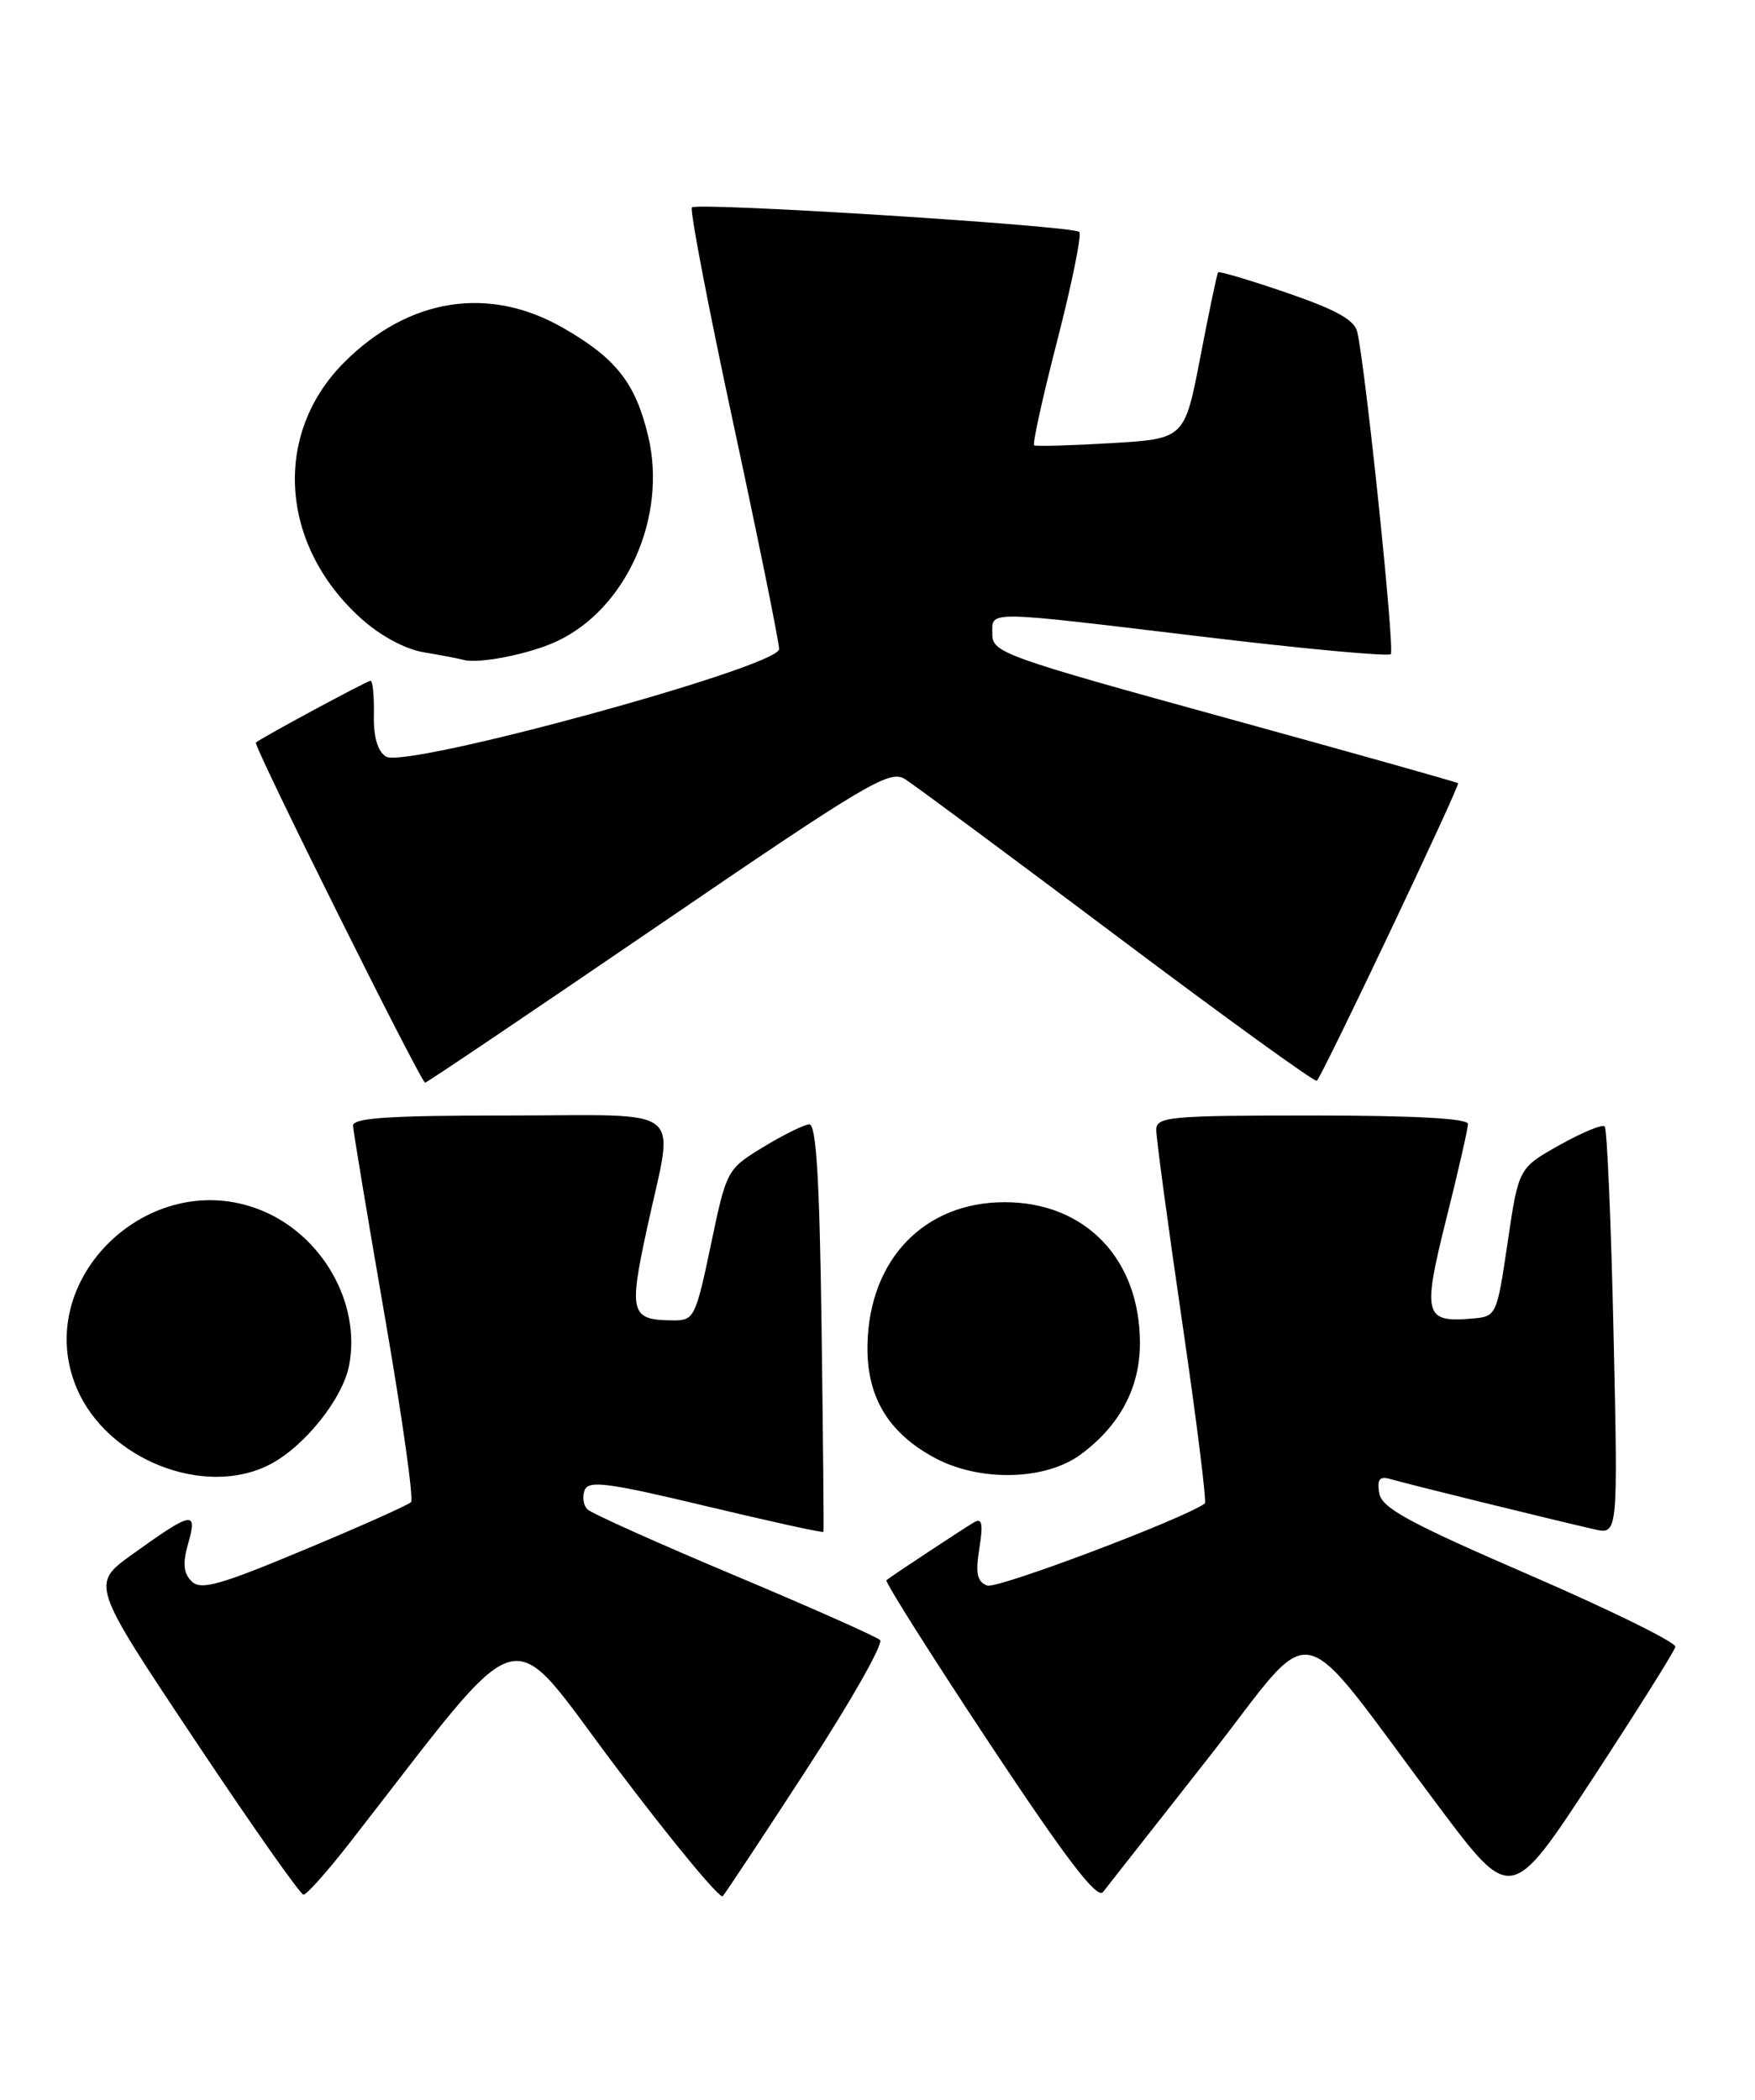 <?xml version="1.0" encoding="UTF-8" standalone="no"?>
<!DOCTYPE svg PUBLIC "-//W3C//DTD SVG 1.1//EN" "http://www.w3.org/Graphics/SVG/1.1/DTD/svg11.dtd" >
<svg xmlns="http://www.w3.org/2000/svg" xmlns:xlink="http://www.w3.org/1999/xlink" version="1.1" viewBox="0 0 214 256">
 <g >
 <path fill="currentColor"
d=" M 98.43 215.61 C 103.76 207.42 107.75 200.37 107.31 199.95 C 106.86 199.53 98.85 195.97 89.50 192.04 C 80.15 188.11 72.10 184.50 71.62 184.01 C 71.13 183.53 70.99 182.48 71.29 181.68 C 71.76 180.45 74.12 180.76 86.08 183.62 C 93.91 185.49 100.35 186.91 100.41 186.76 C 100.47 186.62 100.36 175.36 100.18 161.75 C 99.93 143.63 99.53 137.02 98.67 137.08 C 98.03 137.12 95.50 138.37 93.05 139.86 C 88.64 142.55 88.59 142.64 86.68 151.78 C 84.83 160.58 84.63 161.00 82.12 160.98 C 76.87 160.95 76.64 160.16 78.92 149.66 C 82.21 134.47 84.10 136.00 62.00 136.00 C 47.44 136.00 43.01 136.29 43.05 137.25 C 43.08 137.94 44.82 148.40 46.92 160.50 C 49.02 172.60 50.46 182.79 50.12 183.14 C 49.78 183.49 43.92 186.11 37.10 188.95 C 26.72 193.29 24.48 193.91 23.36 192.79 C 22.36 191.78 22.25 190.60 22.96 188.13 C 24.11 184.12 23.43 184.26 16.14 189.50 C 11.08 193.13 11.08 193.13 23.70 212.06 C 30.64 222.48 36.63 231.00 37.01 231.00 C 37.39 231.00 39.90 228.19 42.58 224.75 C 64.74 196.35 61.42 197.30 75.13 215.46 C 81.93 224.48 87.78 231.55 88.13 231.18 C 88.47 230.80 93.11 223.80 98.43 215.61 Z  M 147.38 214.28 C 160.92 197.02 157.46 196.28 175.44 220.26 C 184.26 232.02 184.26 232.02 194.18 216.88 C 199.63 208.55 204.18 201.31 204.29 200.78 C 204.41 200.25 196.40 196.31 186.50 192.02 C 171.68 185.60 168.44 183.83 168.17 182.01 C 167.91 180.28 168.23 179.93 169.67 180.36 C 171.48 180.90 188.78 185.16 194.40 186.45 C 197.30 187.11 197.30 187.11 196.75 162.49 C 196.45 148.95 195.96 137.63 195.67 137.33 C 195.38 137.04 192.90 138.07 190.16 139.61 C 185.17 142.41 185.17 142.41 183.84 151.46 C 182.51 160.44 182.48 160.50 179.50 160.76 C 173.67 161.27 173.43 160.31 176.35 148.63 C 177.81 142.82 179.00 137.60 179.00 137.03 C 179.00 136.36 172.37 136.00 160.00 136.00 C 142.58 136.00 141.00 136.15 140.99 137.75 C 140.98 138.71 142.41 149.28 144.16 161.24 C 145.91 173.20 147.15 183.13 146.92 183.30 C 144.38 185.16 121.57 193.77 120.38 193.31 C 119.14 192.84 118.93 191.84 119.42 188.78 C 119.90 185.75 119.75 185.02 118.77 185.60 C 117.44 186.38 108.80 192.09 108.09 192.65 C 107.87 192.83 113.50 201.74 120.59 212.45 C 130.07 226.75 133.77 231.59 134.50 230.67 C 135.05 229.97 140.85 222.60 147.38 214.28 Z  M 32.90 178.55 C 37.13 176.37 41.82 170.49 42.58 166.42 C 44.01 158.82 39.26 150.52 31.78 147.53 C 18.19 142.09 3.76 156.10 9.37 169.28 C 13.07 177.97 24.97 182.65 32.90 178.55 Z  M 131.79 177.32 C 136.56 173.79 139.00 169.19 139.00 163.75 C 139.00 153.50 132.35 146.57 122.50 146.57 C 112.72 146.57 106.01 153.52 105.78 163.89 C 105.63 170.24 108.27 174.68 114.01 177.76 C 119.50 180.69 127.50 180.50 131.79 177.32 Z  M 80.25 112.85 C 105.70 95.47 108.48 93.82 110.34 94.98 C 111.46 95.68 123.14 104.34 136.28 114.21 C 149.42 124.08 160.35 131.98 160.57 131.77 C 161.33 131.01 178.07 95.73 177.79 95.49 C 177.63 95.35 164.79 91.74 149.25 87.46 C 122.50 80.10 121.00 79.56 121.00 77.34 C 121.00 74.41 119.69 74.40 146.76 77.64 C 159.01 79.11 169.28 80.06 169.59 79.75 C 170.09 79.24 166.58 45.40 165.51 40.50 C 165.19 39.02 162.97 37.78 156.92 35.70 C 152.43 34.16 148.66 33.04 148.53 33.20 C 148.40 33.37 147.43 38.00 146.37 43.50 C 144.45 53.50 144.45 53.50 135.47 54.03 C 130.54 54.32 126.32 54.44 126.10 54.29 C 125.88 54.15 127.15 48.36 128.94 41.44 C 130.72 34.51 131.92 28.59 131.61 28.28 C 130.86 27.52 85.04 24.63 84.37 25.29 C 84.09 25.57 86.37 37.45 89.43 51.68 C 92.49 65.91 95.00 78.27 95.00 79.14 C 95.00 81.31 49.43 93.77 47.06 92.24 C 46.03 91.58 45.53 89.83 45.59 87.12 C 45.63 84.85 45.45 83.00 45.18 83.00 C 44.77 83.00 32.09 89.83 31.20 90.53 C 30.83 90.83 51.33 132.00 51.84 132.00 C 52.04 132.00 64.82 123.38 80.25 112.85 Z  M 67.78 78.24 C 76.36 74.32 81.41 63.04 79.03 53.14 C 77.48 46.68 75.12 43.68 68.65 39.97 C 59.60 34.78 49.83 36.32 41.97 44.18 C 33.23 52.92 34.11 66.45 44.00 75.38 C 46.36 77.51 49.37 79.14 51.69 79.53 C 53.79 79.88 55.95 80.29 56.50 80.45 C 58.32 80.97 64.45 79.77 67.78 78.24 Z "/>
</g>
</svg>